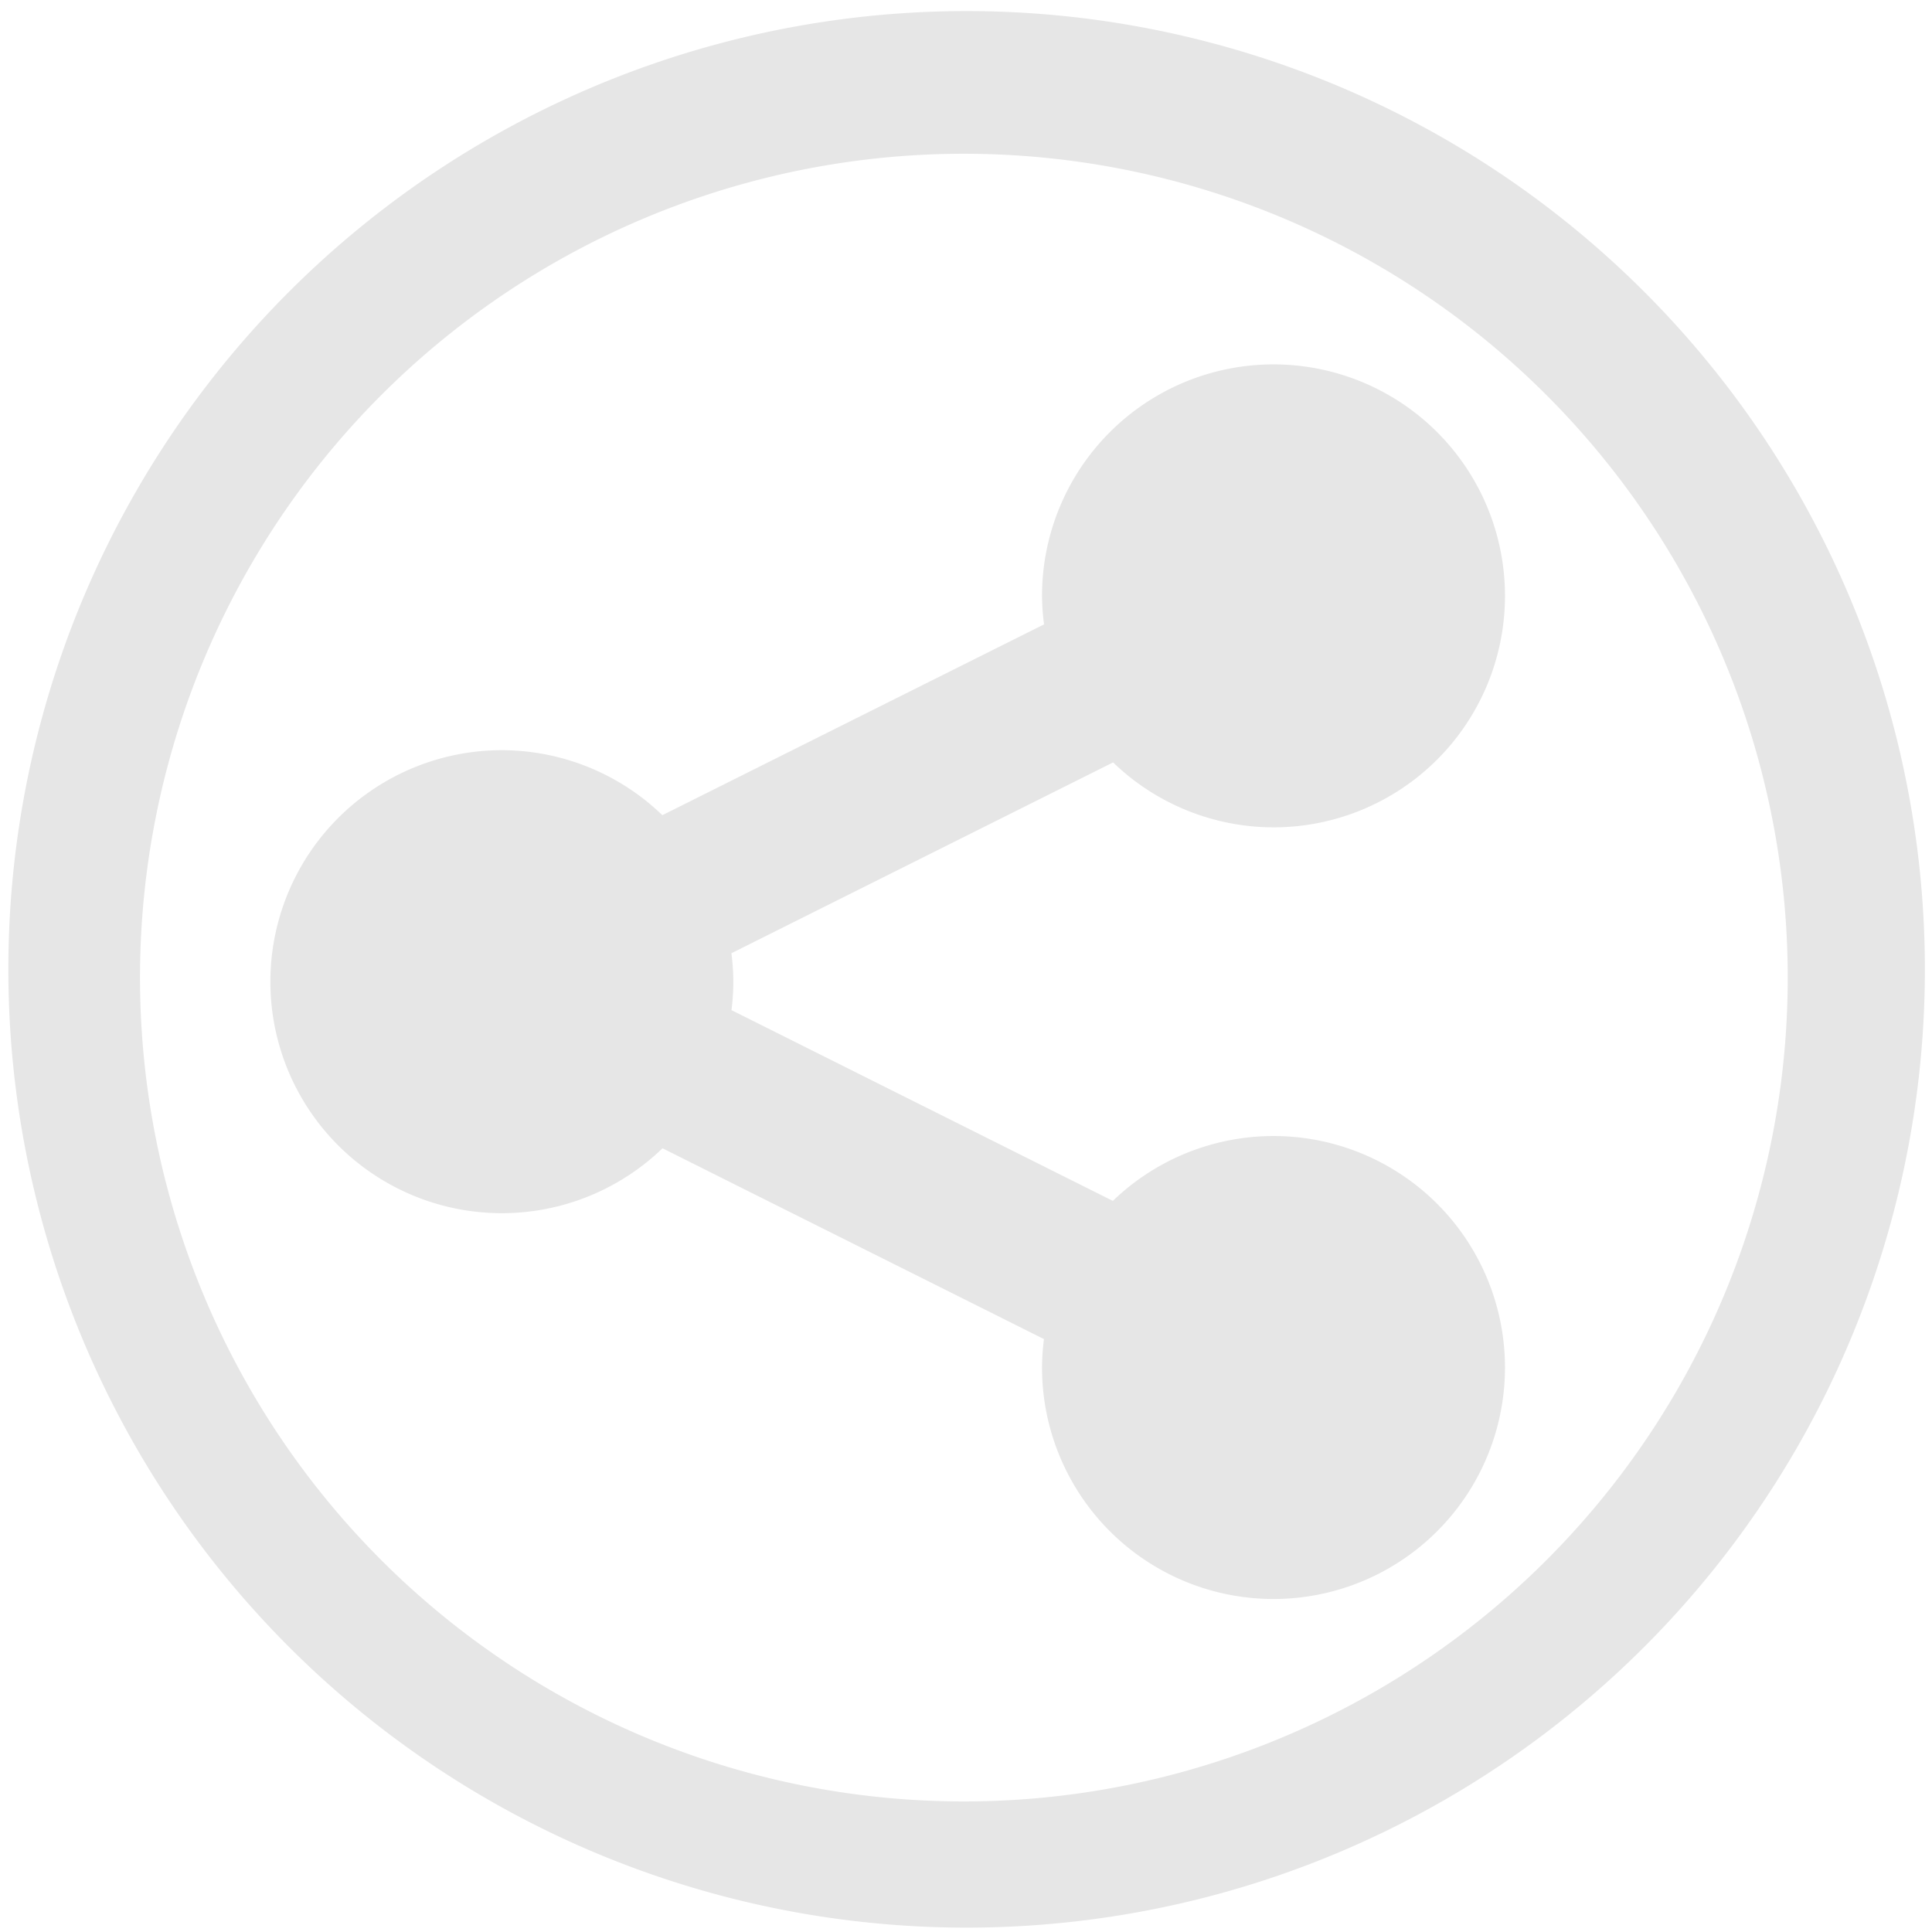 <?xml version="1.0" encoding="UTF-8" standalone="no"?>
<!-- Created with Inkscape (http://www.inkscape.org/) -->

<svg
   xmlns:dc="http://purl.org/dc/elements/1.1/"
   xmlns:cc="http://creativecommons.org/ns#"
   xmlns:rdf="http://www.w3.org/1999/02/22-rdf-syntax-ns#"
   xmlns:svg="http://www.w3.org/2000/svg"
   xmlns="http://www.w3.org/2000/svg"
   xmlns:sodipodi="http://sodipodi.sourceforge.net/DTD/sodipodi-0.dtd"
   xmlns:inkscape="http://www.inkscape.org/namespaces/inkscape"
   width="48"
   height="48"
   viewBox="0 0 12.7 12.7"
   version="1.1"
   id="svg829"
   inkscape:version="0.92.3 (2405546, 2018-03-11)"
   sodipodi:docname="shares.svg">
  <defs
     id="defs823" />
  <sodipodi:namedview
     id="base"
     pagecolor="#ffffff"
     bordercolor="#666666"
     borderopacity="1.0"
     inkscape:pageopacity="0.0"
     inkscape:pageshadow="2"
     inkscape:zoom="2.5625"
     inkscape:cx="-80.312991"
     inkscape:cy="19.384028"
     inkscape:document-units="mm"
     inkscape:current-layer="layer1"
     showgrid="false"
     showguides="true"
     inkscape:guide-bbox="true"
     inkscape:window-width="1366"
     inkscape:window-height="719"
     inkscape:window-x="0"
     inkscape:window-y="25"
     inkscape:window-maximized="1"
     scale-x="1.9"
     units="px" />
  <g
     inkscape:label="Capa 1"
     inkscape:groupmode="layer"
     id="layer1"
     transform="translate(0,-284.3)">
    <path
       style="fill:#e6e6e6;fill-opacity:1;stroke-width:0.525"
       d="M 23.979 0.275 A 23.771 23.771 0 0 0 0.207 24.047 A 23.771 23.771 0 0 0 23.979 47.816 A 23.771 23.771 0 0 0 47.748 24.047 A 23.771 23.771 0 0 0 23.979 0.275 z M 23.91 3.814 A 20.436 20.436 0 0 1 44.346 24.25 A 20.436 20.436 0 0 1 23.91 44.686 A 20.436 20.436 0 0 1 3.473 24.25 A 20.436 20.436 0 0 1 23.91 3.814 z M 31.59 9.039 A 5.742 5.742 0 0 0 25.848 14.781 A 5.742 5.742 0 0 0 25.898 15.488 L 16.43 20.221 A 5.742 5.742 0 0 0 12.449 18.609 A 5.742 5.742 0 0 0 6.707 24.352 A 5.742 5.742 0 0 0 12.449 30.094 A 5.742 5.742 0 0 0 16.434 28.484 L 25.896 33.217 A 5.742 5.742 0 0 0 25.848 33.922 A 5.742 5.742 0 0 0 31.59 39.664 A 5.742 5.742 0 0 0 37.332 33.922 A 5.742 5.742 0 0 0 31.59 28.18 A 5.742 5.742 0 0 0 27.605 29.789 L 18.145 25.057 A 5.742 5.742 0 0 0 18.191 24.352 A 5.742 5.742 0 0 0 18.143 23.646 L 27.611 18.912 A 5.742 5.742 0 0 0 31.59 20.523 A 5.742 5.742 0 0 0 37.332 14.781 A 5.742 5.742 0 0 0 31.59 9.039 z "
       transform="matrix(0.265,0,0,0.265,0,284.3)"
       id="path820" />
  </g>
</svg>
